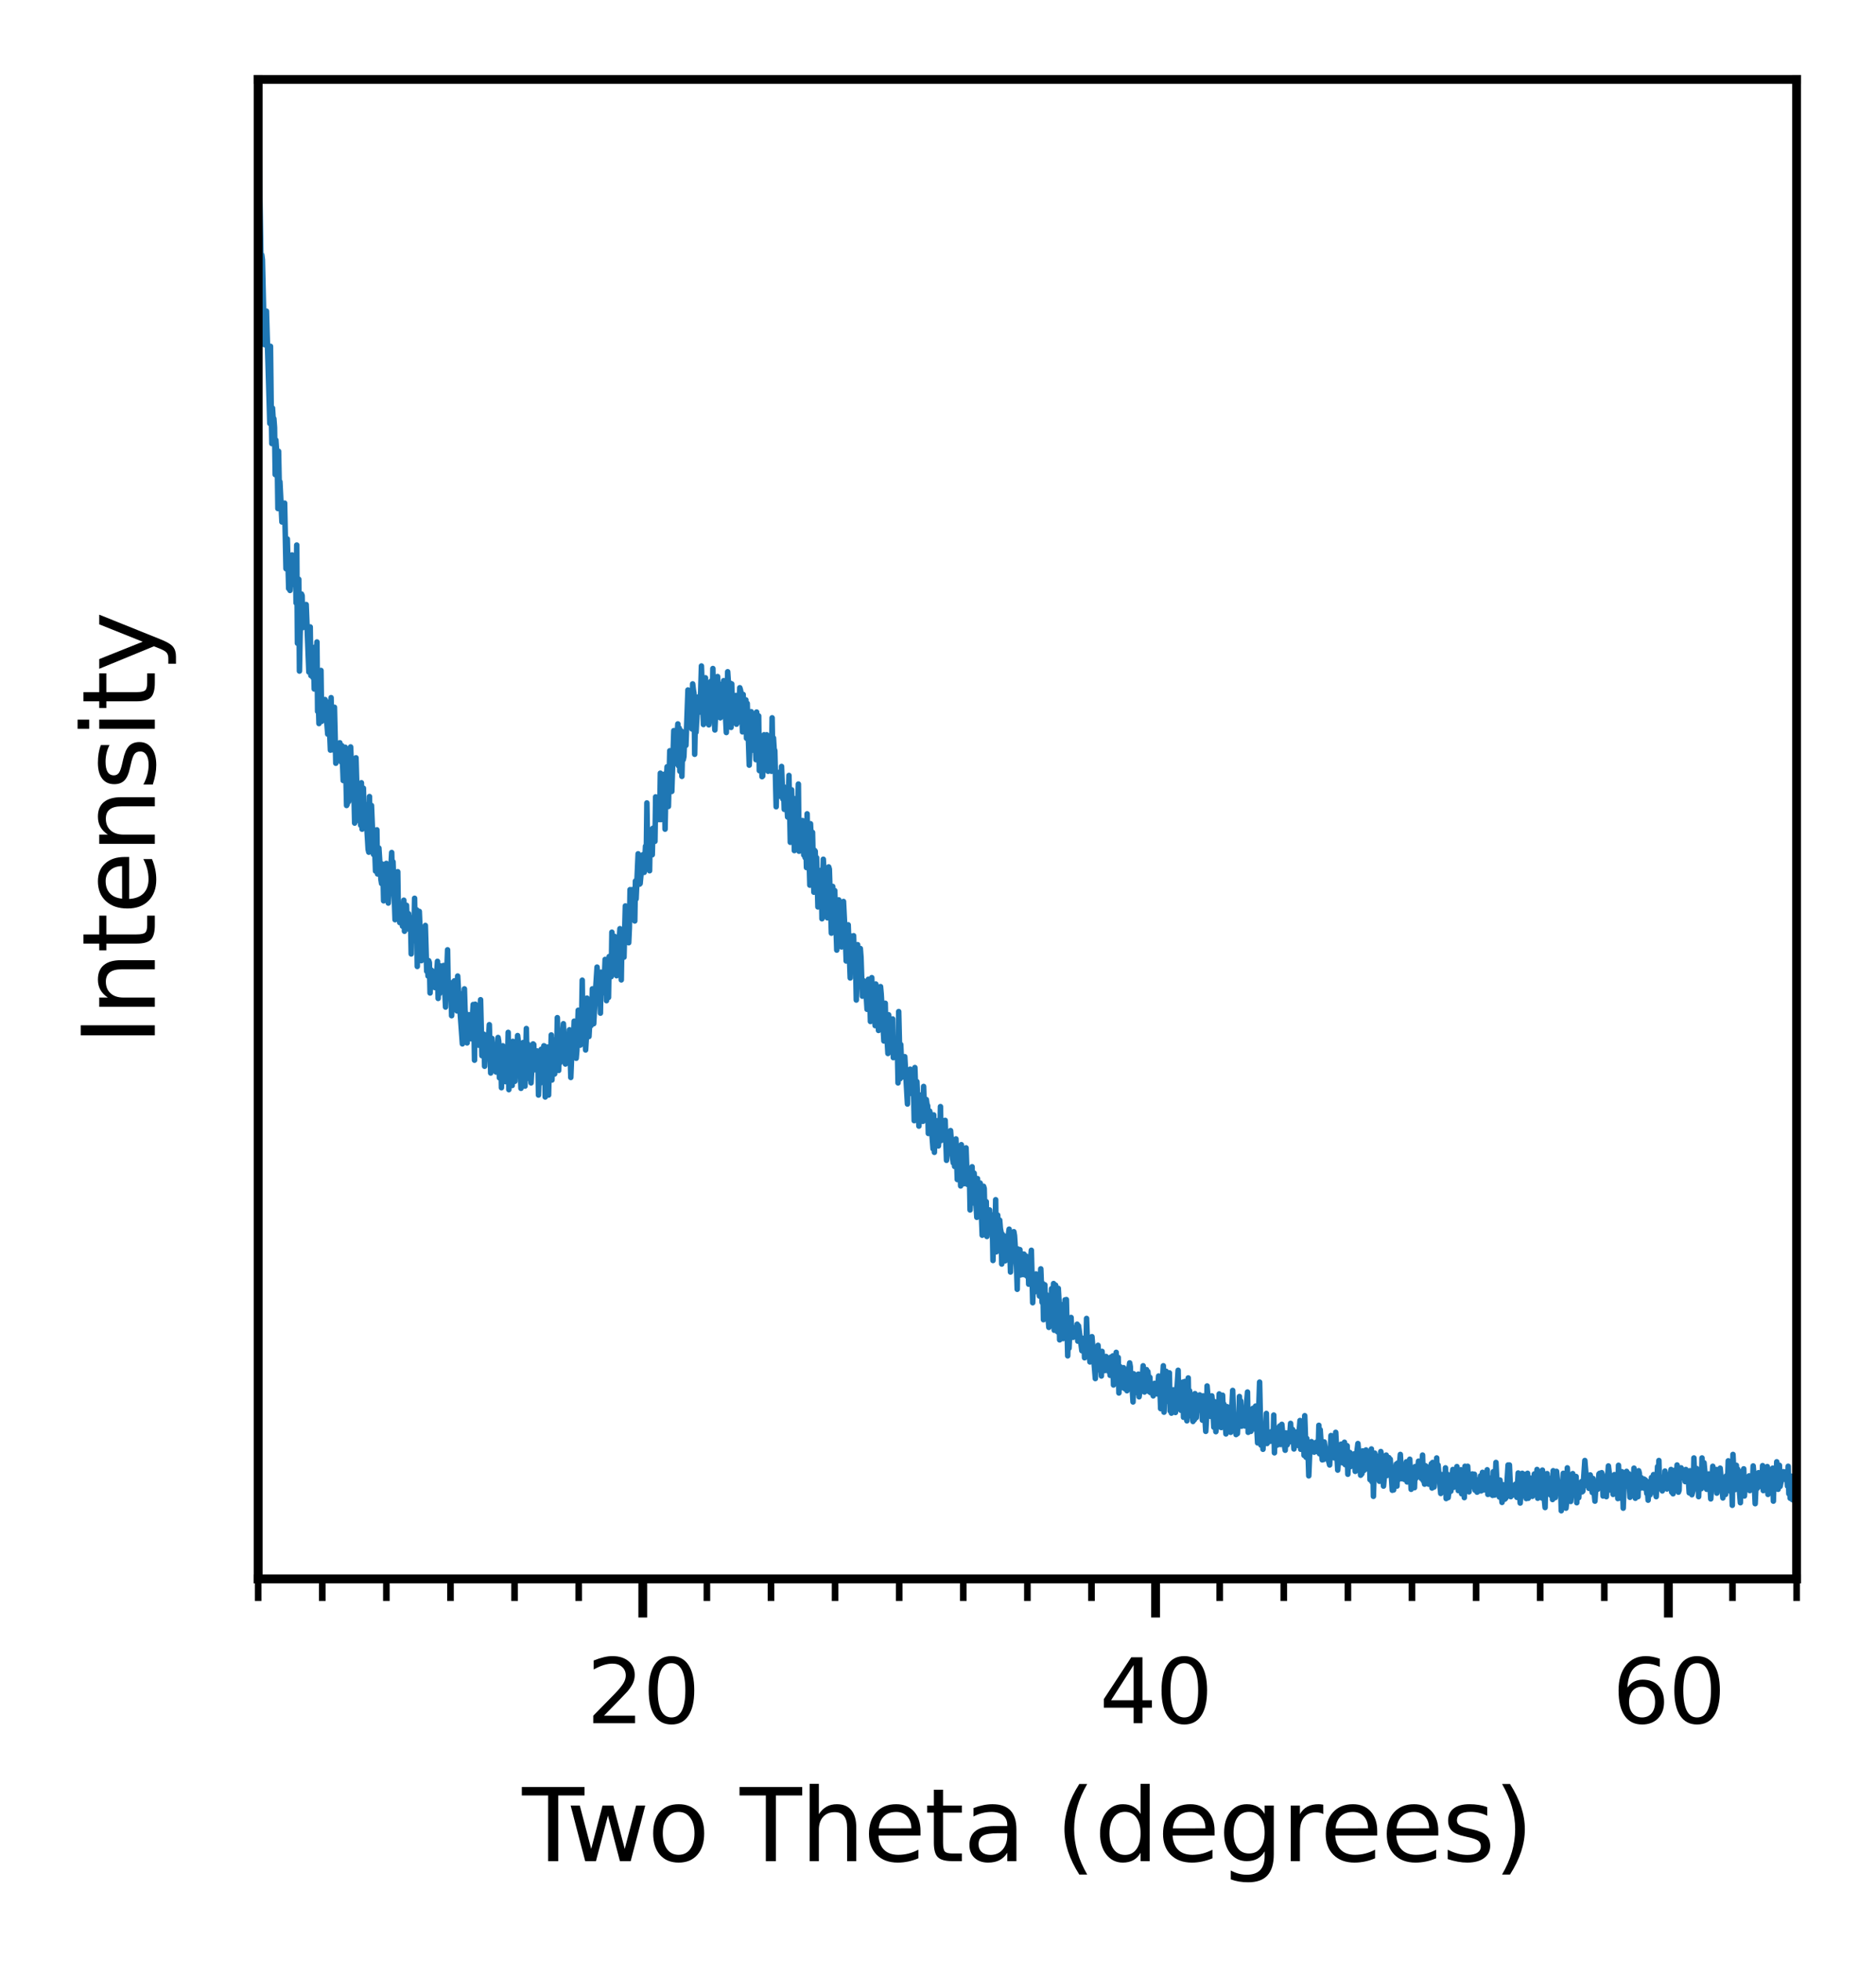 <?xml version="1.0" encoding="utf-8" standalone="no"?>
<!DOCTYPE svg PUBLIC "-//W3C//DTD SVG 1.1//EN"
  "http://www.w3.org/Graphics/SVG/1.1/DTD/svg11.dtd">
<svg xmlns:xlink="http://www.w3.org/1999/xlink" width="170.11pt" height="177.753pt" viewBox="0 0 170.11 177.753" xmlns="http://www.w3.org/2000/svg" version="1.1">
 <defs>
  <style type="text/css">*{stroke-linejoin: round; stroke-linecap: butt}</style>
 </defs>
 <g id="figure_1">
  <g id="patch_1">
   <path d="M 0 177.753 
L 170.11 177.753 
L 170.11 0 
L 0 0 
z
" style="fill: #ffffff"/>
  </g>
  <g id="axes_1">
   <g id="patch_2">
    <path d="M 23.41 143.1 
L 162.91 143.1 
L 162.91 7.2 
L 23.41 7.2 
z
" style="fill: #ffffff"/>
   </g>
   <g id="matplotlib.axis_1">
    <g id="xtick_1">
     <g id="line2d_1">
      <defs>
       <path id="mf37419279a" d="M 0 0 
L 0 3.5 
" style="stroke: #000000; stroke-width: 0.8"/>
      </defs>
      <g>
       <use xlink:href="#mf37419279a" x="58.285" y="143.1" style="stroke: #000000; stroke-width: 0.8"/>
      </g>
     </g>
     <g id="text_1">
      <!-- 20 -->
      <g transform="translate(53.195 156.179)scale(0.08 -0.08)">
       <defs>
        <path id="DejaVuSans-32" d="M 1228 531 
L 3431 531 
L 3431 0 
L 469 0 
L 469 531 
Q 828 903 1448 1529 
Q 2069 2156 2228 2338 
Q 2531 2678 2651 2914 
Q 2772 3150 2772 3378 
Q 2772 3750 2511 3984 
Q 2250 4219 1831 4219 
Q 1534 4219 1204 4116 
Q 875 4013 500 3803 
L 500 4441 
Q 881 4594 1212 4672 
Q 1544 4750 1819 4750 
Q 2544 4750 2975 4387 
Q 3406 4025 3406 3419 
Q 3406 3131 3298 2873 
Q 3191 2616 2906 2266 
Q 2828 2175 2409 1742 
Q 1991 1309 1228 531 
z
" transform="scale(0.016)"/>
        <path id="DejaVuSans-30" d="M 2034 4250 
Q 1547 4250 1301 3770 
Q 1056 3291 1056 2328 
Q 1056 1369 1301 889 
Q 1547 409 2034 409 
Q 2525 409 2770 889 
Q 3016 1369 3016 2328 
Q 3016 3291 2770 3770 
Q 2525 4250 2034 4250 
z
M 2034 4750 
Q 2819 4750 3233 4129 
Q 3647 3509 3647 2328 
Q 3647 1150 3233 529 
Q 2819 -91 2034 -91 
Q 1250 -91 836 529 
Q 422 1150 422 2328 
Q 422 3509 836 4129 
Q 1250 4750 2034 4750 
z
" transform="scale(0.016)"/>
       </defs>
       <use xlink:href="#DejaVuSans-32"/>
       <use xlink:href="#DejaVuSans-30" x="63.623"/>
      </g>
     </g>
    </g>
    <g id="xtick_2">
     <g id="line2d_2">
      <g>
       <use xlink:href="#mf37419279a" x="104.785" y="143.1" style="stroke: #000000; stroke-width: 0.8"/>
      </g>
     </g>
     <g id="text_2">
      <!-- 40 -->
      <g transform="translate(99.695 156.179)scale(0.08 -0.08)">
       <defs>
        <path id="DejaVuSans-34" d="M 2419 4116 
L 825 1625 
L 2419 1625 
L 2419 4116 
z
M 2253 4666 
L 3047 4666 
L 3047 1625 
L 3713 1625 
L 3713 1100 
L 3047 1100 
L 3047 0 
L 2419 0 
L 2419 1100 
L 313 1100 
L 313 1709 
L 2253 4666 
z
" transform="scale(0.016)"/>
       </defs>
       <use xlink:href="#DejaVuSans-34"/>
       <use xlink:href="#DejaVuSans-30" x="63.623"/>
      </g>
     </g>
    </g>
    <g id="xtick_3">
     <g id="line2d_3">
      <g>
       <use xlink:href="#mf37419279a" x="151.285" y="143.1" style="stroke: #000000; stroke-width: 0.8"/>
      </g>
     </g>
     <g id="text_3">
      <!-- 60 -->
      <g transform="translate(146.195 156.179)scale(0.08 -0.08)">
       <defs>
        <path id="DejaVuSans-36" d="M 2113 2584 
Q 1688 2584 1439 2293 
Q 1191 2003 1191 1497 
Q 1191 994 1439 701 
Q 1688 409 2113 409 
Q 2538 409 2786 701 
Q 3034 994 3034 1497 
Q 3034 2003 2786 2293 
Q 2538 2584 2113 2584 
z
M 3366 4563 
L 3366 3988 
Q 3128 4100 2886 4159 
Q 2644 4219 2406 4219 
Q 1781 4219 1451 3797 
Q 1122 3375 1075 2522 
Q 1259 2794 1537 2939 
Q 1816 3084 2150 3084 
Q 2853 3084 3261 2657 
Q 3669 2231 3669 1497 
Q 3669 778 3244 343 
Q 2819 -91 2113 -91 
Q 1303 -91 875 529 
Q 447 1150 447 2328 
Q 447 3434 972 4092 
Q 1497 4750 2381 4750 
Q 2619 4750 2861 4703 
Q 3103 4656 3366 4563 
z
" transform="scale(0.016)"/>
       </defs>
       <use xlink:href="#DejaVuSans-36"/>
       <use xlink:href="#DejaVuSans-30" x="63.623"/>
      </g>
     </g>
    </g>
    <g id="xtick_4">
     <g id="line2d_4">
      <defs>
       <path id="ma598aa52c1" d="M 0 0 
L 0 2 
" style="stroke: #000000; stroke-width: 0.6"/>
      </defs>
      <g>
       <use xlink:href="#ma598aa52c1" x="23.41" y="143.1" style="stroke: #000000; stroke-width: 0.6"/>
      </g>
     </g>
    </g>
    <g id="xtick_5">
     <g id="line2d_5">
      <g>
       <use xlink:href="#ma598aa52c1" x="29.223" y="143.1" style="stroke: #000000; stroke-width: 0.6"/>
      </g>
     </g>
    </g>
    <g id="xtick_6">
     <g id="line2d_6">
      <g>
       <use xlink:href="#ma598aa52c1" x="35.035" y="143.1" style="stroke: #000000; stroke-width: 0.6"/>
      </g>
     </g>
    </g>
    <g id="xtick_7">
     <g id="line2d_7">
      <g>
       <use xlink:href="#ma598aa52c1" x="40.848" y="143.1" style="stroke: #000000; stroke-width: 0.6"/>
      </g>
     </g>
    </g>
    <g id="xtick_8">
     <g id="line2d_8">
      <g>
       <use xlink:href="#ma598aa52c1" x="46.66" y="143.1" style="stroke: #000000; stroke-width: 0.6"/>
      </g>
     </g>
    </g>
    <g id="xtick_9">
     <g id="line2d_9">
      <g>
       <use xlink:href="#ma598aa52c1" x="52.473" y="143.1" style="stroke: #000000; stroke-width: 0.6"/>
      </g>
     </g>
    </g>
    <g id="xtick_10">
     <g id="line2d_10">
      <g>
       <use xlink:href="#ma598aa52c1" x="64.098" y="143.1" style="stroke: #000000; stroke-width: 0.6"/>
      </g>
     </g>
    </g>
    <g id="xtick_11">
     <g id="line2d_11">
      <g>
       <use xlink:href="#ma598aa52c1" x="69.91" y="143.1" style="stroke: #000000; stroke-width: 0.6"/>
      </g>
     </g>
    </g>
    <g id="xtick_12">
     <g id="line2d_12">
      <g>
       <use xlink:href="#ma598aa52c1" x="75.723" y="143.1" style="stroke: #000000; stroke-width: 0.6"/>
      </g>
     </g>
    </g>
    <g id="xtick_13">
     <g id="line2d_13">
      <g>
       <use xlink:href="#ma598aa52c1" x="81.535" y="143.1" style="stroke: #000000; stroke-width: 0.6"/>
      </g>
     </g>
    </g>
    <g id="xtick_14">
     <g id="line2d_14">
      <g>
       <use xlink:href="#ma598aa52c1" x="87.348" y="143.1" style="stroke: #000000; stroke-width: 0.6"/>
      </g>
     </g>
    </g>
    <g id="xtick_15">
     <g id="line2d_15">
      <g>
       <use xlink:href="#ma598aa52c1" x="93.16" y="143.1" style="stroke: #000000; stroke-width: 0.6"/>
      </g>
     </g>
    </g>
    <g id="xtick_16">
     <g id="line2d_16">
      <g>
       <use xlink:href="#ma598aa52c1" x="98.973" y="143.1" style="stroke: #000000; stroke-width: 0.6"/>
      </g>
     </g>
    </g>
    <g id="xtick_17">
     <g id="line2d_17">
      <g>
       <use xlink:href="#ma598aa52c1" x="110.598" y="143.1" style="stroke: #000000; stroke-width: 0.6"/>
      </g>
     </g>
    </g>
    <g id="xtick_18">
     <g id="line2d_18">
      <g>
       <use xlink:href="#ma598aa52c1" x="116.41" y="143.1" style="stroke: #000000; stroke-width: 0.6"/>
      </g>
     </g>
    </g>
    <g id="xtick_19">
     <g id="line2d_19">
      <g>
       <use xlink:href="#ma598aa52c1" x="122.223" y="143.1" style="stroke: #000000; stroke-width: 0.6"/>
      </g>
     </g>
    </g>
    <g id="xtick_20">
     <g id="line2d_20">
      <g>
       <use xlink:href="#ma598aa52c1" x="128.035" y="143.1" style="stroke: #000000; stroke-width: 0.6"/>
      </g>
     </g>
    </g>
    <g id="xtick_21">
     <g id="line2d_21">
      <g>
       <use xlink:href="#ma598aa52c1" x="133.848" y="143.1" style="stroke: #000000; stroke-width: 0.6"/>
      </g>
     </g>
    </g>
    <g id="xtick_22">
     <g id="line2d_22">
      <g>
       <use xlink:href="#ma598aa52c1" x="139.66" y="143.1" style="stroke: #000000; stroke-width: 0.6"/>
      </g>
     </g>
    </g>
    <g id="xtick_23">
     <g id="line2d_23">
      <g>
       <use xlink:href="#ma598aa52c1" x="145.473" y="143.1" style="stroke: #000000; stroke-width: 0.6"/>
      </g>
     </g>
    </g>
    <g id="xtick_24">
     <g id="line2d_24">
      <g>
       <use xlink:href="#ma598aa52c1" x="157.098" y="143.1" style="stroke: #000000; stroke-width: 0.6"/>
      </g>
     </g>
    </g>
    <g id="xtick_25">
     <g id="line2d_25">
      <g>
       <use xlink:href="#ma598aa52c1" x="162.91" y="143.1" style="stroke: #000000; stroke-width: 0.6"/>
      </g>
     </g>
    </g>
    <g id="text_4">
     <!-- Two Theta (degrees) -->
     <g transform="translate(47.345 168.681)scale(0.09 -0.09)">
      <defs>
       <path id="DejaVuSans-54" d="M -19 4666 
L 3928 4666 
L 3928 4134 
L 2272 4134 
L 2272 0 
L 1638 0 
L 1638 4134 
L -19 4134 
L -19 4666 
z
" transform="scale(0.016)"/>
       <path id="DejaVuSans-77" d="M 269 3500 
L 844 3500 
L 1563 769 
L 2278 3500 
L 2956 3500 
L 3675 769 
L 4391 3500 
L 4966 3500 
L 4050 0 
L 3372 0 
L 2619 2869 
L 1863 0 
L 1184 0 
L 269 3500 
z
" transform="scale(0.016)"/>
       <path id="DejaVuSans-6f" d="M 1959 3097 
Q 1497 3097 1228 2736 
Q 959 2375 959 1747 
Q 959 1119 1226 758 
Q 1494 397 1959 397 
Q 2419 397 2687 759 
Q 2956 1122 2956 1747 
Q 2956 2369 2687 2733 
Q 2419 3097 1959 3097 
z
M 1959 3584 
Q 2709 3584 3137 3096 
Q 3566 2609 3566 1747 
Q 3566 888 3137 398 
Q 2709 -91 1959 -91 
Q 1206 -91 779 398 
Q 353 888 353 1747 
Q 353 2609 779 3096 
Q 1206 3584 1959 3584 
z
" transform="scale(0.016)"/>
       <path id="DejaVuSans-20" transform="scale(0.016)"/>
       <path id="DejaVuSans-68" d="M 3513 2113 
L 3513 0 
L 2938 0 
L 2938 2094 
Q 2938 2591 2744 2837 
Q 2550 3084 2163 3084 
Q 1697 3084 1428 2787 
Q 1159 2491 1159 1978 
L 1159 0 
L 581 0 
L 581 4863 
L 1159 4863 
L 1159 2956 
Q 1366 3272 1645 3428 
Q 1925 3584 2291 3584 
Q 2894 3584 3203 3211 
Q 3513 2838 3513 2113 
z
" transform="scale(0.016)"/>
       <path id="DejaVuSans-65" d="M 3597 1894 
L 3597 1613 
L 953 1613 
Q 991 1019 1311 708 
Q 1631 397 2203 397 
Q 2534 397 2845 478 
Q 3156 559 3463 722 
L 3463 178 
Q 3153 47 2828 -22 
Q 2503 -91 2169 -91 
Q 1331 -91 842 396 
Q 353 884 353 1716 
Q 353 2575 817 3079 
Q 1281 3584 2069 3584 
Q 2775 3584 3186 3129 
Q 3597 2675 3597 1894 
z
M 3022 2063 
Q 3016 2534 2758 2815 
Q 2500 3097 2075 3097 
Q 1594 3097 1305 2825 
Q 1016 2553 972 2059 
L 3022 2063 
z
" transform="scale(0.016)"/>
       <path id="DejaVuSans-74" d="M 1172 4494 
L 1172 3500 
L 2356 3500 
L 2356 3053 
L 1172 3053 
L 1172 1153 
Q 1172 725 1289 603 
Q 1406 481 1766 481 
L 2356 481 
L 2356 0 
L 1766 0 
Q 1100 0 847 248 
Q 594 497 594 1153 
L 594 3053 
L 172 3053 
L 172 3500 
L 594 3500 
L 594 4494 
L 1172 4494 
z
" transform="scale(0.016)"/>
       <path id="DejaVuSans-61" d="M 2194 1759 
Q 1497 1759 1228 1600 
Q 959 1441 959 1056 
Q 959 750 1161 570 
Q 1363 391 1709 391 
Q 2188 391 2477 730 
Q 2766 1069 2766 1631 
L 2766 1759 
L 2194 1759 
z
M 3341 1997 
L 3341 0 
L 2766 0 
L 2766 531 
Q 2569 213 2275 61 
Q 1981 -91 1556 -91 
Q 1019 -91 701 211 
Q 384 513 384 1019 
Q 384 1609 779 1909 
Q 1175 2209 1959 2209 
L 2766 2209 
L 2766 2266 
Q 2766 2663 2505 2880 
Q 2244 3097 1772 3097 
Q 1472 3097 1187 3025 
Q 903 2953 641 2809 
L 641 3341 
Q 956 3463 1253 3523 
Q 1550 3584 1831 3584 
Q 2591 3584 2966 3190 
Q 3341 2797 3341 1997 
z
" transform="scale(0.016)"/>
       <path id="DejaVuSans-28" d="M 1984 4856 
Q 1566 4138 1362 3434 
Q 1159 2731 1159 2009 
Q 1159 1288 1364 580 
Q 1569 -128 1984 -844 
L 1484 -844 
Q 1016 -109 783 600 
Q 550 1309 550 2009 
Q 550 2706 781 3412 
Q 1013 4119 1484 4856 
L 1984 4856 
z
" transform="scale(0.016)"/>
       <path id="DejaVuSans-64" d="M 2906 2969 
L 2906 4863 
L 3481 4863 
L 3481 0 
L 2906 0 
L 2906 525 
Q 2725 213 2448 61 
Q 2172 -91 1784 -91 
Q 1150 -91 751 415 
Q 353 922 353 1747 
Q 353 2572 751 3078 
Q 1150 3584 1784 3584 
Q 2172 3584 2448 3432 
Q 2725 3281 2906 2969 
z
M 947 1747 
Q 947 1113 1208 752 
Q 1469 391 1925 391 
Q 2381 391 2643 752 
Q 2906 1113 2906 1747 
Q 2906 2381 2643 2742 
Q 2381 3103 1925 3103 
Q 1469 3103 1208 2742 
Q 947 2381 947 1747 
z
" transform="scale(0.016)"/>
       <path id="DejaVuSans-67" d="M 2906 1791 
Q 2906 2416 2648 2759 
Q 2391 3103 1925 3103 
Q 1463 3103 1205 2759 
Q 947 2416 947 1791 
Q 947 1169 1205 825 
Q 1463 481 1925 481 
Q 2391 481 2648 825 
Q 2906 1169 2906 1791 
z
M 3481 434 
Q 3481 -459 3084 -895 
Q 2688 -1331 1869 -1331 
Q 1566 -1331 1297 -1286 
Q 1028 -1241 775 -1147 
L 775 -588 
Q 1028 -725 1275 -790 
Q 1522 -856 1778 -856 
Q 2344 -856 2625 -561 
Q 2906 -266 2906 331 
L 2906 616 
Q 2728 306 2450 153 
Q 2172 0 1784 0 
Q 1141 0 747 490 
Q 353 981 353 1791 
Q 353 2603 747 3093 
Q 1141 3584 1784 3584 
Q 2172 3584 2450 3431 
Q 2728 3278 2906 2969 
L 2906 3500 
L 3481 3500 
L 3481 434 
z
" transform="scale(0.016)"/>
       <path id="DejaVuSans-72" d="M 2631 2963 
Q 2534 3019 2420 3045 
Q 2306 3072 2169 3072 
Q 1681 3072 1420 2755 
Q 1159 2438 1159 1844 
L 1159 0 
L 581 0 
L 581 3500 
L 1159 3500 
L 1159 2956 
Q 1341 3275 1631 3429 
Q 1922 3584 2338 3584 
Q 2397 3584 2469 3576 
Q 2541 3569 2628 3553 
L 2631 2963 
z
" transform="scale(0.016)"/>
       <path id="DejaVuSans-73" d="M 2834 3397 
L 2834 2853 
Q 2591 2978 2328 3040 
Q 2066 3103 1784 3103 
Q 1356 3103 1142 2972 
Q 928 2841 928 2578 
Q 928 2378 1081 2264 
Q 1234 2150 1697 2047 
L 1894 2003 
Q 2506 1872 2764 1633 
Q 3022 1394 3022 966 
Q 3022 478 2636 193 
Q 2250 -91 1575 -91 
Q 1294 -91 989 -36 
Q 684 19 347 128 
L 347 722 
Q 666 556 975 473 
Q 1284 391 1588 391 
Q 1994 391 2212 530 
Q 2431 669 2431 922 
Q 2431 1156 2273 1281 
Q 2116 1406 1581 1522 
L 1381 1569 
Q 847 1681 609 1914 
Q 372 2147 372 2553 
Q 372 3047 722 3315 
Q 1072 3584 1716 3584 
Q 2034 3584 2315 3537 
Q 2597 3491 2834 3397 
z
" transform="scale(0.016)"/>
       <path id="DejaVuSans-29" d="M 513 4856 
L 1013 4856 
Q 1481 4119 1714 3412 
Q 1947 2706 1947 2009 
Q 1947 1309 1714 600 
Q 1481 -109 1013 -844 
L 513 -844 
Q 928 -128 1133 580 
Q 1338 1288 1338 2009 
Q 1338 2731 1133 3434 
Q 928 4138 513 4856 
z
" transform="scale(0.016)"/>
      </defs>
      <use xlink:href="#DejaVuSans-54"/>
      <use xlink:href="#DejaVuSans-77" x="44.584"/>
      <use xlink:href="#DejaVuSans-6f" x="126.371"/>
      <use xlink:href="#DejaVuSans-20" x="187.553"/>
      <use xlink:href="#DejaVuSans-54" x="219.34"/>
      <use xlink:href="#DejaVuSans-68" x="280.424"/>
      <use xlink:href="#DejaVuSans-65" x="343.803"/>
      <use xlink:href="#DejaVuSans-74" x="405.326"/>
      <use xlink:href="#DejaVuSans-61" x="444.535"/>
      <use xlink:href="#DejaVuSans-20" x="505.814"/>
      <use xlink:href="#DejaVuSans-28" x="537.602"/>
      <use xlink:href="#DejaVuSans-64" x="576.615"/>
      <use xlink:href="#DejaVuSans-65" x="640.092"/>
      <use xlink:href="#DejaVuSans-67" x="701.615"/>
      <use xlink:href="#DejaVuSans-72" x="765.092"/>
      <use xlink:href="#DejaVuSans-65" x="803.955"/>
      <use xlink:href="#DejaVuSans-65" x="865.479"/>
      <use xlink:href="#DejaVuSans-73" x="927.002"/>
      <use xlink:href="#DejaVuSans-29" x="979.102"/>
     </g>
    </g>
   </g>
   <g id="matplotlib.axis_2">
    <g id="ytick_1">
     <g id="line2d_26"/>
    </g>
    <g id="ytick_2">
     <g id="line2d_27"/>
    </g>
    <g id="ytick_3">
     <g id="line2d_28"/>
    </g>
    <g id="ytick_4">
     <g id="line2d_29"/>
    </g>
    <g id="ytick_5">
     <g id="line2d_30"/>
    </g>
    <g id="text_5">
     <!-- Intensity -->
     <g transform="translate(14.039 94.736)rotate(-90)scale(0.09 -0.09)">
      <defs>
       <path id="DejaVuSans-49" d="M 628 4666 
L 1259 4666 
L 1259 0 
L 628 0 
L 628 4666 
z
" transform="scale(0.016)"/>
       <path id="DejaVuSans-6e" d="M 3513 2113 
L 3513 0 
L 2938 0 
L 2938 2094 
Q 2938 2591 2744 2837 
Q 2550 3084 2163 3084 
Q 1697 3084 1428 2787 
Q 1159 2491 1159 1978 
L 1159 0 
L 581 0 
L 581 3500 
L 1159 3500 
L 1159 2956 
Q 1366 3272 1645 3428 
Q 1925 3584 2291 3584 
Q 2894 3584 3203 3211 
Q 3513 2838 3513 2113 
z
" transform="scale(0.016)"/>
       <path id="DejaVuSans-69" d="M 603 3500 
L 1178 3500 
L 1178 0 
L 603 0 
L 603 3500 
z
M 603 4863 
L 1178 4863 
L 1178 4134 
L 603 4134 
L 603 4863 
z
" transform="scale(0.016)"/>
       <path id="DejaVuSans-79" d="M 2059 -325 
Q 1816 -950 1584 -1140 
Q 1353 -1331 966 -1331 
L 506 -1331 
L 506 -850 
L 844 -850 
Q 1081 -850 1212 -737 
Q 1344 -625 1503 -206 
L 1606 56 
L 191 3500 
L 800 3500 
L 1894 763 
L 2988 3500 
L 3597 3500 
L 2059 -325 
z
" transform="scale(0.016)"/>
      </defs>
      <use xlink:href="#DejaVuSans-49"/>
      <use xlink:href="#DejaVuSans-6e" x="29.492"/>
      <use xlink:href="#DejaVuSans-74" x="92.871"/>
      <use xlink:href="#DejaVuSans-65" x="132.08"/>
      <use xlink:href="#DejaVuSans-6e" x="193.604"/>
      <use xlink:href="#DejaVuSans-73" x="256.982"/>
      <use xlink:href="#DejaVuSans-69" x="309.082"/>
      <use xlink:href="#DejaVuSans-74" x="336.865"/>
      <use xlink:href="#DejaVuSans-79" x="376.074"/>
     </g>
    </g>
   </g>
   <g id="line2d_31">
    <path d="M 23.428 18.278 
L 23.489 13.377 
L 23.673 23.934 
L 23.734 23.093 
L 23.795 23.528 
L 23.978 31.242 
L 24.039 28.516 
L 24.1 30.778 
L 24.161 28.197 
L 24.466 38.376 
L 24.527 31.387 
L 24.588 36.723 
L 24.649 40.203 
L 24.71 36.984 
L 24.772 37.97 
L 24.833 37.941 
L 24.894 38.753 
L 24.955 43.017 
L 25.016 39.884 
L 25.138 41.596 
L 25.199 46.091 
L 25.26 40.899 
L 25.321 43.858 
L 25.382 43.655 
L 25.565 47.309 
L 25.748 45.714 
L 25.809 45.598 
L 25.932 51.543 
L 26.054 48.846 
L 26.176 53.341 
L 26.237 52.355 
L 26.298 53.515 
L 26.481 50.296 
L 26.542 52.964 
L 26.603 51.659 
L 26.664 52.5 
L 26.786 50.615 
L 26.847 54.646 
L 26.908 49.397 
L 26.97 58.3 
L 27.031 54.965 
L 27.092 52.5 
L 27.153 60.823 
L 27.214 57.604 
L 27.336 53.834 
L 27.397 53.979 
L 27.458 56.879 
L 27.519 55.4 
L 27.58 55.371 
L 27.641 56.792 
L 27.702 56.125 
L 27.763 54.791 
L 28.007 60.91 
L 28.13 56.821 
L 28.191 61.229 
L 28.252 61.084 
L 28.313 61.113 
L 28.374 61.403 
L 28.435 60.098 
L 28.496 62.447 
L 28.557 58.648 
L 28.618 60.62 
L 28.74 58.184 
L 28.801 64.478 
L 28.862 63.491 
L 28.923 65.58 
L 28.984 60.997 
L 29.045 61.867 
L 29.106 60.765 
L 29.168 65.377 
L 29.229 63.491 
L 29.351 64.159 
L 29.412 63.985 
L 29.473 63.404 
L 29.717 66.537 
L 29.778 63.636 
L 29.961 67.987 
L 30.022 63.23 
L 30.083 66.102 
L 30.144 67.958 
L 30.328 64.101 
L 30.45 69.176 
L 30.572 67.9 
L 30.633 67.958 
L 30.694 68.741 
L 30.755 68.335 
L 30.816 67.32 
L 30.938 69.06 
L 30.999 67.581 
L 31.121 70.742 
L 31.304 67.726 
L 31.427 73.004 
L 31.488 72.888 
L 31.549 70.104 
L 31.61 72.656 
L 31.793 67.697 
L 31.976 71.757 
L 32.037 71.351 
L 32.098 72.018 
L 32.159 74.599 
L 32.22 73.584 
L 32.281 68.683 
L 32.342 70.742 
L 32.526 74.367 
L 32.587 71.786 
L 32.709 74.802 
L 32.77 70.945 
L 32.831 75.15 
L 32.892 74.918 
L 32.953 71.438 
L 33.014 73.758 
L 33.075 73.845 
L 33.136 72.917 
L 33.38 76.977 
L 33.441 77.238 
L 33.502 72.192 
L 33.564 75.759 
L 33.625 75.643 
L 33.686 73.004 
L 33.869 77.441 
L 33.93 75.643 
L 34.052 78.949 
L 34.174 75.208 
L 34.235 79.21 
L 34.296 77.441 
L 34.357 76.861 
L 34.54 79.703 
L 34.601 80.08 
L 34.663 78.311 
L 34.724 79.007 
L 34.785 81.646 
L 34.846 78.688 
L 34.907 78.746 
L 34.968 80.66 
L 35.029 78.253 
L 35.09 79.964 
L 35.151 79.326 
L 35.212 81.849 
L 35.273 80.689 
L 35.334 80.66 
L 35.517 77.267 
L 35.578 79.558 
L 35.639 78.108 
L 35.823 83.357 
L 35.884 81.211 
L 36.067 79.007 
L 36.128 83.241 
L 36.189 81.994 
L 36.25 83.618 
L 36.311 82.371 
L 36.372 83.096 
L 36.433 81.936 
L 36.494 83.937 
L 36.616 81.588 
L 36.677 84.401 
L 36.738 84.14 
L 36.861 82.052 
L 36.922 83.734 
L 36.983 83.241 
L 37.044 82.806 
L 37.105 84.227 
L 37.166 83.125 
L 37.227 83.531 
L 37.288 86.46 
L 37.349 83.444 
L 37.41 84.024 
L 37.471 85.271 
L 37.532 84.633 
L 37.593 81.414 
L 37.654 84.749 
L 37.715 84.198 
L 37.776 82.458 
L 37.837 87.592 
L 37.899 82.603 
L 37.96 83.241 
L 38.021 82.603 
L 38.204 87.07 
L 38.265 86.606 
L 38.326 84.314 
L 38.387 84.575 
L 38.509 85.851 
L 38.57 83.879 
L 38.692 88.027 
L 38.753 87.244 
L 38.814 88.462 
L 38.875 87.07 
L 38.936 87.244 
L 38.998 89.999 
L 39.059 87.882 
L 39.12 87.94 
L 39.181 89.274 
L 39.242 88.056 
L 39.303 88.259 
L 39.364 88.056 
L 39.425 89.506 
L 39.486 88.491 
L 39.547 88.955 
L 39.669 87.128 
L 39.73 90.492 
L 39.791 87.882 
L 39.852 90.057 
L 39.913 87.534 
L 39.974 87.766 
L 40.097 88.752 
L 40.158 88.52 
L 40.219 87.505 
L 40.402 91.275 
L 40.585 86.083 
L 40.646 89.709 
L 40.707 89.1 
L 40.768 89.738 
L 40.829 89.448 
L 40.89 89.071 
L 40.951 92.058 
L 41.012 90.086 
L 41.134 91.217 
L 41.196 88.897 
L 41.257 89.506 
L 41.318 89.535 
L 41.44 91.623 
L 41.501 88.462 
L 41.562 89.535 
L 41.928 94.61 
L 41.989 90.028 
L 42.05 92.551 
L 42.111 89.622 
L 42.172 91.594 
L 42.233 91.971 
L 42.356 94.523 
L 42.539 91.971 
L 42.722 94.146 
L 42.905 91.043 
L 42.966 92.174 
L 43.027 96.089 
L 43.088 91.014 
L 43.149 92.493 
L 43.394 94.726 
L 43.577 90.608 
L 43.699 95.683 
L 43.76 94.61 
L 43.882 93.74 
L 43.943 96.64 
L 44.004 95.045 
L 44.065 95.016 
L 44.248 93.972 
L 44.309 94.001 
L 44.37 92.87 
L 44.493 97.249 
L 44.554 94.697 
L 44.615 94.117 
L 44.737 95.857 
L 44.92 94.987 
L 44.981 97.162 
L 45.042 96.466 
L 45.164 94.03 
L 45.225 94.378 
L 45.286 97.684 
L 45.347 94.842 
L 45.408 95.219 
L 45.469 98.583 
L 45.53 95.828 
L 45.592 94.784 
L 45.653 97.394 
L 45.714 95.393 
L 45.775 95.567 
L 45.836 98.032 
L 45.897 96.495 
L 45.958 96.234 
L 46.019 96.785 
L 46.08 93.566 
L 46.141 98.757 
L 46.202 96.031 
L 46.324 96.959 
L 46.385 95.712 
L 46.446 98.38 
L 46.507 94.378 
L 46.568 94.552 
L 46.629 94.436 
L 46.691 98.003 
L 46.752 95.596 
L 46.813 95.799 
L 46.874 97.046 
L 46.935 93.856 
L 46.996 94.378 
L 47.057 94.494 
L 47.24 98.641 
L 47.423 94.494 
L 47.606 98.438 
L 47.728 93.218 
L 47.79 96.35 
L 47.851 94.61 
L 47.912 95.393 
L 47.973 97.742 
L 48.034 96.524 
L 48.156 98.148 
L 48.339 94.61 
L 48.4 94.668 
L 48.461 96.959 
L 48.522 95.625 
L 48.583 95.828 
L 48.644 96.698 
L 48.705 95.248 
L 48.766 95.596 
L 48.828 99.25 
L 48.889 97.423 
L 48.95 95.915 
L 49.011 98.148 
L 49.072 95.103 
L 49.133 95.857 
L 49.194 96.118 
L 49.255 97.162 
L 49.316 94.784 
L 49.377 94.813 
L 49.438 99.424 
L 49.499 96.321 
L 49.682 94.9 
L 49.743 99.25 
L 49.804 96.64 
L 49.865 97.858 
L 49.988 93.798 
L 50.049 97.887 
L 50.11 96.379 
L 50.293 97.336 
L 50.415 94.175 
L 50.476 95.596 
L 50.537 92.232 
L 50.659 97.017 
L 50.72 94.987 
L 50.781 96.321 
L 50.842 95.828 
L 50.903 96.089 
L 51.087 92.783 
L 51.27 96.437 
L 51.331 95.944 
L 51.514 94.436 
L 51.575 94.697 
L 51.636 93.334 
L 51.758 97.655 
L 51.819 96.147 
L 51.88 93.856 
L 51.941 95.886 
L 52.063 92.551 
L 52.247 95.915 
L 52.308 95.219 
L 52.43 91.565 
L 52.491 92.667 
L 52.552 92.551 
L 52.613 94.726 
L 52.674 93.131 
L 52.735 92.464 
L 52.796 88.839 
L 52.857 93.885 
L 52.918 93.131 
L 52.979 91.362 
L 53.101 95.161 
L 53.162 94.175 
L 53.224 90.463 
L 53.285 91.246 
L 53.346 90.985 
L 53.407 93.943 
L 53.468 92.87 
L 53.529 91.391 
L 53.59 92.957 
L 53.651 92.725 
L 53.712 89.622 
L 53.773 92.145 
L 53.834 92.783 
L 54.017 89.535 
L 54.139 87.65 
L 54.323 90.231 
L 54.384 89.535 
L 54.445 91.826 
L 54.506 88.114 
L 54.567 90.028 
L 54.689 89.68 
L 54.75 89.883 
L 54.872 86.954 
L 54.933 88.23 
L 54.994 90.695 
L 55.055 88.288 
L 55.116 89.1 
L 55.177 90.405 
L 55.238 86.693 
L 55.299 86.722 
L 55.422 88.52 
L 55.483 84.488 
L 55.544 86.083 
L 55.605 85.242 
L 55.666 86.925 
L 55.727 84.865 
L 55.788 86.083 
L 55.849 86.693 
L 55.91 88.433 
L 55.971 85.851 
L 56.032 87.244 
L 56.215 84.169 
L 56.276 84.256 
L 56.337 88.81 
L 56.398 84.981 
L 56.459 86.025 
L 56.582 86.751 
L 56.704 82.11 
L 56.765 83.299 
L 56.826 82.4 
L 56.887 82.139 
L 56.948 82.603 
L 57.009 85.445 
L 57.07 84.111 
L 57.131 80.631 
L 57.192 80.921 
L 57.253 82.342 
L 57.314 80.631 
L 57.375 81.501 
L 57.436 81.936 
L 57.558 83.473 
L 57.62 79.848 
L 57.681 81.472 
L 57.864 77.383 
L 57.925 79.239 
L 57.986 80.138 
L 58.047 80.08 
L 58.291 77.47 
L 58.413 79.065 
L 58.535 76.687 
L 58.596 77.905 
L 58.657 72.772 
L 58.719 76.6 
L 58.78 75.121 
L 58.902 78.92 
L 58.963 75.324 
L 59.024 75.991 
L 59.085 76.252 
L 59.146 77.47 
L 59.207 75.063 
L 59.268 75.846 
L 59.329 75.933 
L 59.39 76.252 
L 59.451 72.221 
L 59.512 74.367 
L 59.573 72.888 
L 59.634 73.294 
L 59.695 72.888 
L 59.756 73.091 
L 59.818 74.28 
L 59.879 70.075 
L 59.94 74.28 
L 60.001 70.539 
L 60.062 72.076 
L 60.184 72.105 
L 60.245 70.162 
L 60.306 75.15 
L 60.367 72.221 
L 60.489 69.495 
L 60.611 73.091 
L 60.733 68.045 
L 60.855 69.205 
L 60.917 71.728 
L 61.1 66.218 
L 61.222 69.205 
L 61.466 65.609 
L 61.527 69.408 
L 61.588 65.986 
L 61.649 69.901 
L 61.71 69.437 
L 61.771 66.247 
L 61.832 70.365 
L 61.893 67.813 
L 61.955 68.857 
L 62.016 68.567 
L 62.077 67.001 
L 62.138 67.436 
L 62.199 67.552 
L 62.382 62.534 
L 62.443 65.725 
L 62.504 65.232 
L 62.565 65.725 
L 62.626 64.942 
L 62.748 66.073 
L 62.809 61.983 
L 62.87 62.505 
L 62.931 62.853 
L 62.992 68.364 
L 63.054 65.145 
L 63.115 66.363 
L 63.298 63.172 
L 63.42 63.898 
L 63.481 64.536 
L 63.603 60.359 
L 63.786 65.667 
L 63.969 61.432 
L 64.03 65.203 
L 64.091 63.723 
L 64.153 64.884 
L 64.214 63.056 
L 64.275 65.696 
L 64.458 61.751 
L 64.519 61.751 
L 64.58 65.029 
L 64.641 60.591 
L 64.702 64.217 
L 64.824 66.16 
L 65.007 61.867 
L 65.068 61.316 
L 65.129 63.549 
L 65.19 62.795 
L 65.252 62.012 
L 65.313 65.058 
L 65.374 62.824 
L 65.435 64.536 
L 65.618 61.693 
L 65.862 66.392 
L 65.984 60.881 
L 66.106 62.708 
L 66.167 62.476 
L 66.228 61.925 
L 66.289 65.928 
L 66.351 61.983 
L 66.412 65 
L 66.534 63.491 
L 66.595 64.043 
L 66.656 63.898 
L 66.717 63.027 
L 66.778 65.638 
L 66.839 63.985 
L 66.961 65.435 
L 67.022 64.71 
L 67.083 62.331 
L 67.144 62.534 
L 67.205 62.853 
L 67.327 66.334 
L 67.388 62.94 
L 67.45 65.899 
L 67.511 65.754 
L 67.633 63.433 
L 67.694 66.914 
L 67.755 63.752 
L 67.938 69.35 
L 68.121 64.507 
L 68.243 67.987 
L 68.304 65.609 
L 68.365 67.61 
L 68.426 67.581 
L 68.487 67.146 
L 68.549 68.857 
L 68.61 64.536 
L 68.671 65.551 
L 68.732 68.741 
L 68.793 64.884 
L 68.854 69.843 
L 68.915 68.567 
L 68.976 68.567 
L 69.037 68.306 
L 69.098 70.394 
L 69.159 70.336 
L 69.281 66.595 
L 69.342 67.407 
L 69.464 68.712 
L 69.525 66.595 
L 69.586 68.103 
L 69.648 69.901 
L 69.709 69.553 
L 69.77 69.002 
L 69.831 66.74 
L 69.953 69.901 
L 70.014 65.058 
L 70.075 68.944 
L 70.136 66.885 
L 70.197 67.9 
L 70.258 68.016 
L 70.38 73.12 
L 70.441 70.771 
L 70.502 71.728 
L 70.685 69.988 
L 70.808 72.192 
L 70.869 69.466 
L 70.93 71.09 
L 70.991 72.424 
L 71.052 71.293 
L 71.113 73.352 
L 71.174 72.192 
L 71.235 72.279 
L 71.296 71.931 
L 71.418 74.048 
L 71.54 70.278 
L 71.662 76.339 
L 71.784 71.583 
L 71.846 74.57 
L 71.907 73.961 
L 71.968 72.366 
L 72.029 77.093 
L 72.09 76.6 
L 72.212 72.366 
L 72.273 75.382 
L 72.395 71.061 
L 72.456 77.151 
L 72.517 75.034 
L 72.578 75.179 
L 72.639 76.281 
L 72.761 74.367 
L 72.883 77.499 
L 72.945 76.571 
L 73.006 77.731 
L 73.067 76.252 
L 73.128 78.63 
L 73.189 73.758 
L 73.25 77.209 
L 73.311 75.643 
L 73.433 80.225 
L 73.494 74.657 
L 73.555 76.078 
L 73.616 76.339 
L 73.677 75.44 
L 73.799 80.863 
L 73.86 77.064 
L 73.921 77.151 
L 73.983 79.268 
L 74.044 77.731 
L 74.166 82.197 
L 74.227 79.181 
L 74.288 80.66 
L 74.41 80.254 
L 74.471 78.862 
L 74.532 83.27 
L 74.654 77.876 
L 74.837 81.356 
L 75.02 83.183 
L 75.143 78.572 
L 75.204 78.775 
L 75.387 84.575 
L 75.448 83.647 
L 75.509 80.341 
L 75.631 83.125 
L 75.692 80.718 
L 75.875 86.112 
L 75.936 81.878 
L 75.997 82.603 
L 76.058 81.559 
L 76.119 81.936 
L 76.303 85.822 
L 76.486 81.704 
L 76.669 85.358 
L 76.73 87.099 
L 76.791 87.012 
L 76.913 83.821 
L 77.096 88.636 
L 77.157 84.836 
L 77.218 86.373 
L 77.28 87.505 
L 77.341 87.273 
L 77.402 84.807 
L 77.463 86.635 
L 77.524 86.693 
L 77.585 87.389 
L 77.646 90.637 
L 77.768 85.619 
L 77.829 88.665 
L 77.89 86.257 
L 77.951 87.853 
L 78.012 85.967 
L 78.073 86.751 
L 78.195 90.289 
L 78.317 88.897 
L 78.379 89.97 
L 78.44 89.448 
L 78.501 89.477 
L 78.623 91.478 
L 78.684 90.811 
L 78.745 88.752 
L 78.806 90.202 
L 78.867 90.318 
L 78.928 92.58 
L 78.989 91.478 
L 79.05 88.607 
L 79.111 90.753 
L 79.172 92.203 
L 79.233 90.985 
L 79.355 92.957 
L 79.416 89.187 
L 79.478 89.825 
L 79.539 89.651 
L 79.661 93.392 
L 79.783 92.841 
L 79.844 89.419 
L 79.905 90.086 
L 80.149 94.349 
L 80.271 90.927 
L 80.332 93.711 
L 80.393 93.421 
L 80.515 95.48 
L 80.577 91.971 
L 80.638 93.218 
L 80.821 95.335 
L 80.882 94.784 
L 80.943 92.348 
L 81.004 95.857 
L 81.065 95.422 
L 81.126 95.799 
L 81.187 95.625 
L 81.248 95.538 
L 81.309 95.886 
L 81.37 95.045 
L 81.431 98.148 
L 81.492 91.681 
L 81.553 94.233 
L 81.614 97.771 
L 81.676 94.668 
L 81.737 96.002 
L 81.859 97.597 
L 82.042 95.77 
L 82.286 100.062 
L 82.347 97.742 
L 82.408 99.163 
L 82.469 99.018 
L 82.53 96.901 
L 82.591 98.148 
L 82.713 99.018 
L 82.775 98.235 
L 82.836 98.554 
L 82.897 101.57 
L 82.958 96.756 
L 83.019 98.496 
L 83.08 99.25 
L 83.141 98.032 
L 83.324 102.063 
L 83.446 99.25 
L 83.568 100.903 
L 83.629 100.207 
L 83.69 101.628 
L 83.751 98.467 
L 83.812 100.323 
L 83.874 101.106 
L 83.935 100.584 
L 83.996 99.656 
L 84.057 100.091 
L 84.118 100.207 
L 84.179 102.73 
L 84.24 102.034 
L 84.301 100.7 
L 84.362 100.99 
L 84.606 104.122 
L 84.667 101.048 
L 84.728 104.441 
L 84.789 101.802 
L 84.85 102.585 
L 84.911 101.57 
L 84.973 101.686 
L 85.034 101.831 
L 85.095 103.861 
L 85.156 102.904 
L 85.217 103.252 
L 85.278 100.294 
L 85.339 103.368 
L 85.4 101.802 
L 85.522 103.078 
L 85.583 101.57 
L 85.644 102.933 
L 85.705 101.541 
L 85.827 105.166 
L 86.01 102.643 
L 86.072 103.977 
L 86.133 103.455 
L 86.194 102.469 
L 86.377 104.992 
L 86.438 105.398 
L 86.499 104.18 
L 86.56 105.717 
L 86.621 104.876 
L 86.682 103.223 
L 86.804 106.906 
L 86.865 106.442 
L 86.987 105.659 
L 87.048 106.065 
L 87.109 107.486 
L 87.171 103.745 
L 87.232 106.906 
L 87.293 106.326 
L 87.354 105.514 
L 87.415 107.283 
L 87.476 107.022 
L 87.598 104.035 
L 87.72 107.341 
L 87.781 106.123 
L 87.842 106.268 
L 87.903 106.355 
L 87.964 109.662 
L 88.025 107.95 
L 88.147 105.746 
L 88.209 109.023 
L 88.27 107.283 
L 88.331 106.326 
L 88.575 110.329 
L 88.636 106.819 
L 88.697 109.023 
L 88.758 107.66 
L 88.819 108.849 
L 88.88 107.225 
L 89.063 111.953 
L 89.124 111.025 
L 89.185 107.515 
L 89.246 107.718 
L 89.308 110.329 
L 89.369 109.546 
L 89.43 108.907 
L 89.491 112.069 
L 89.552 110.416 
L 89.613 109.662 
L 89.674 110.822 
L 89.735 109.662 
L 89.796 111.547 
L 89.857 111.257 
L 89.918 111.779 
L 89.979 110.909 
L 90.04 114.244 
L 90.101 110.097 
L 90.162 110.503 
L 90.223 112.214 
L 90.284 108.733 
L 90.345 113.461 
L 90.407 111.837 
L 90.468 110.126 
L 90.529 111.402 
L 90.59 113.142 
L 90.651 110.59 
L 90.712 111.344 
L 90.773 111.663 
L 90.834 114.563 
L 90.895 111.866 
L 90.956 112.707 
L 91.017 114.157 
L 91.078 112.04 
L 91.139 114.273 
L 91.2 112.562 
L 91.261 113.345 
L 91.322 112.765 
L 91.506 111.402 
L 91.628 115.288 
L 91.75 111.982 
L 91.872 113.287 
L 91.933 111.634 
L 91.994 111.982 
L 92.177 114.795 
L 92.238 116.854 
L 92.299 113.2 
L 92.36 114.882 
L 92.482 113.258 
L 92.543 115.549 
L 92.605 114.824 
L 92.666 113.635 
L 92.788 115.52 
L 92.849 113.664 
L 92.91 113.925 
L 92.971 115.404 
L 93.032 113.838 
L 93.093 115.636 
L 93.154 114.476 
L 93.215 114.157 
L 93.276 116.39 
L 93.337 115.404 
L 93.52 113.316 
L 93.642 118.072 
L 93.704 116.1 
L 93.765 117.144 
L 93.948 115.462 
L 94.131 116.825 
L 94.192 116.825 
L 94.253 117.463 
L 94.375 114.998 
L 94.497 118.043 
L 94.558 116.332 
L 94.619 119.609 
L 94.68 117.173 
L 94.741 116.448 
L 94.803 118.565 
L 94.864 117.318 
L 95.108 120.305 
L 95.169 117.637 
L 95.23 119 
L 95.291 118.623 
L 95.352 116.796 
L 95.413 118.478 
L 95.474 117.927 
L 95.535 116.332 
L 95.596 120.566 
L 95.657 118.768 
L 95.718 116.477 
L 95.779 117.985 
L 95.84 117.55 
L 95.902 120.711 
L 95.963 116.767 
L 96.024 117.84 
L 96.085 121.436 
L 96.146 121.32 
L 96.268 118.246 
L 96.39 121.32 
L 96.573 117.811 
L 96.634 119.609 
L 96.695 117.782 
L 96.817 122.886 
L 96.878 120.537 
L 96.939 122.19 
L 97.001 120.885 
L 97.123 119.406 
L 97.184 121.059 
L 97.245 121.001 
L 97.306 121.204 
L 97.489 120.334 
L 97.611 121.175 
L 97.672 120.015 
L 97.733 121.552 
L 97.794 120.16 
L 97.855 120.566 
L 98.1 122.422 
L 98.161 121.291 
L 98.222 121.581 
L 98.283 121.32 
L 98.344 123.06 
L 98.405 122.306 
L 98.466 122.886 
L 98.527 119.493 
L 98.649 122.915 
L 98.71 122.103 
L 98.832 123.437 
L 99.015 121.146 
L 99.321 124.945 
L 99.382 122.596 
L 99.443 124.162 
L 99.565 121.929 
L 99.687 124.162 
L 99.748 122.48 
L 99.87 124.713 
L 99.931 122.48 
L 99.992 123.408 
L 100.053 123.437 
L 100.114 123.002 
L 100.175 124.22 
L 100.298 122.944 
L 100.542 124.307 
L 100.603 123.814 
L 100.664 124.655 
L 100.725 123.002 
L 100.786 123.669 
L 100.847 123.698 
L 100.908 122.886 
L 100.969 125.525 
L 101.03 124.51 
L 101.091 124.684 
L 101.213 122.567 
L 101.274 125.061 
L 101.336 123.379 
L 101.397 123.031 
L 101.458 126.25 
L 101.519 124.655 
L 101.58 123.872 
L 101.641 124.075 
L 101.763 125.757 
L 101.885 123.959 
L 102.007 125.873 
L 102.068 124.307 
L 102.129 124.539 
L 102.19 126.047 
L 102.251 124.974 
L 102.435 123.524 
L 102.496 123.872 
L 102.557 125.902 
L 102.618 125.061 
L 102.74 127.062 
L 102.801 124.51 
L 102.862 125.003 
L 103.045 126.221 
L 103.228 124.539 
L 103.289 126.598 
L 103.35 126.134 
L 103.411 125.583 
L 103.472 125.902 
L 103.534 125.757 
L 103.656 123.785 
L 103.778 126.163 
L 103.961 124.133 
L 104.022 125.235 
L 104.083 124.307 
L 104.144 124.887 
L 104.205 126.134 
L 104.266 124.829 
L 104.327 126.221 
L 104.388 125.467 
L 104.571 126.511 
L 104.694 125.38 
L 104.816 125.902 
L 104.877 125.67 
L 104.938 126.337 
L 105.06 124.713 
L 105.182 125.931 
L 105.243 127.671 
L 105.304 126.975 
L 105.487 123.785 
L 105.548 127.99 
L 105.609 126.25 
L 105.67 127.062 
L 105.732 124.278 
L 105.793 125.496 
L 105.915 126.627 
L 106.037 124.423 
L 106.098 127.874 
L 106.159 126.627 
L 106.22 128.077 
L 106.403 125.96 
L 106.586 128.019 
L 106.831 124.191 
L 106.892 127.526 
L 106.953 126.569 
L 107.014 126.888 
L 107.075 127.816 
L 107.136 127.091 
L 107.197 126.743 
L 107.258 125.264 
L 107.319 128.454 
L 107.38 128.28 
L 107.441 125.206 
L 107.624 128.773 
L 107.746 124.887 
L 107.807 128.309 
L 107.868 126.047 
L 108.174 128.831 
L 108.235 126.888 
L 108.296 128.686 
L 108.357 126.308 
L 108.418 127.787 
L 108.479 128.483 
L 108.54 127.12 
L 108.601 127.265 
L 108.662 127.758 
L 108.784 126.424 
L 108.845 127.816 
L 108.906 126.685 
L 108.967 126.917 
L 109.029 128.715 
L 109.09 126.511 
L 109.151 126.685 
L 109.334 129.73 
L 109.395 128.715 
L 109.456 125.612 
L 109.517 126.366 
L 109.639 128.309 
L 109.7 128.048 
L 109.761 128.367 
L 109.883 126.511 
L 109.944 127.12 
L 110.066 129.353 
L 110.128 127.033 
L 110.189 128.135 
L 110.25 129.759 
L 110.311 129.266 
L 110.372 127.555 
L 110.433 129.005 
L 110.494 127.932 
L 110.555 126.337 
L 110.616 128.947 
L 110.677 128.164 
L 110.738 129.382 
L 110.799 128.802 
L 110.86 126.453 
L 110.921 127.932 
L 110.982 127.265 
L 111.165 129.962 
L 111.288 127.497 
L 111.349 129.469 
L 111.41 128.454 
L 111.471 128.309 
L 111.593 129.817 
L 111.776 126.018 
L 111.898 129.411 
L 112.02 129.092 
L 112.081 130.02 
L 112.142 128.338 
L 112.203 129.933 
L 112.264 128.773 
L 112.326 128.947 
L 112.387 126.569 
L 112.448 128.251 
L 112.509 126.975 
L 112.57 129.266 
L 112.631 128.715 
L 112.692 128.802 
L 112.753 129.179 
L 112.814 127.613 
L 112.875 129.237 
L 113.119 126.163 
L 113.18 129.817 
L 113.241 127.932 
L 113.425 129.73 
L 113.486 129.469 
L 113.608 127.642 
L 113.669 127.729 
L 113.73 129.498 
L 113.791 129.121 
L 113.852 127.439 
L 114.035 130.774 
L 114.218 125.264 
L 114.34 130.977 
L 114.463 129.324 
L 114.524 131.354 
L 114.585 129.817 
L 114.707 130.774 
L 114.829 128.106 
L 114.89 130.832 
L 114.951 130.687 
L 115.134 129.817 
L 115.195 130.629 
L 115.256 130.078 
L 115.317 129.73 
L 115.439 130.6 
L 115.5 128.251 
L 115.562 131.673 
L 115.623 129.701 
L 115.684 129.411 
L 115.745 129.759 
L 115.806 130.977 
L 115.867 130.281 
L 115.928 129.614 
L 115.989 130.803 
L 116.05 129.237 
L 116.111 130.919 
L 116.172 130.339 
L 116.233 129.092 
L 116.294 129.759 
L 116.477 131.064 
L 116.538 131.441 
L 116.599 129.875 
L 116.661 129.962 
L 116.722 130.948 
L 116.783 129.875 
L 116.844 130.223 
L 116.905 130.687 
L 117.027 129.005 
L 117.088 130.136 
L 117.149 130.194 
L 117.21 129.556 
L 117.332 131.325 
L 117.515 129.788 
L 117.576 130.136 
L 117.637 129.788 
L 117.698 131.006 
L 117.76 130.281 
L 117.882 128.744 
L 117.943 131.354 
L 118.004 130.919 
L 118.065 130.89 
L 118.126 130.455 
L 118.187 128.947 
L 118.248 131.906 
L 118.309 128.309 
L 118.37 130.049 
L 118.431 132.08 
L 118.492 130.368 
L 118.553 131.412 
L 118.614 131.819 
L 118.675 133.762 
L 118.797 130.774 
L 118.859 130.919 
L 118.92 130.658 
L 119.164 131.615 
L 119.225 131.528 
L 119.347 130.716 
L 119.408 131.557 
L 119.469 130.687 
L 119.53 131.586 
L 119.591 129.179 
L 119.652 131.76 
L 119.713 129.585 
L 119.896 132.312 
L 119.958 131.151 
L 120.019 132.283 
L 120.08 130.687 
L 120.141 131.122 
L 120.568 132.776 
L 120.69 130.107 
L 120.812 132.022 
L 120.873 131.122 
L 120.934 131.18 
L 120.995 132.138 
L 121.118 129.817 
L 121.301 133.24 
L 121.423 131.47 
L 121.484 132.573 
L 121.545 131.79 
L 121.606 130.89 
L 121.728 132.573 
L 121.911 130.716 
L 121.972 132.747 
L 122.033 131.644 
L 122.094 131.006 
L 122.156 131.035 
L 122.217 133.617 
L 122.278 132.051 
L 122.339 132.776 
L 122.4 131.644 
L 122.461 132.921 
L 122.522 131.76 
L 122.583 131.819 
L 122.644 132.167 
L 122.827 131.76 
L 122.888 133.356 
L 123.071 131.325 
L 123.132 130.832 
L 123.377 133.704 
L 123.499 133.559 
L 123.56 131.499 
L 123.621 132.254 
L 123.682 133.269 
L 123.865 131.412 
L 123.926 133.124 
L 123.987 133.095 
L 124.048 131.935 
L 124.109 133.008 
L 124.17 131.964 
L 124.231 134.11 
L 124.292 133.791 
L 124.354 131.325 
L 124.415 134.313 
L 124.476 131.702 
L 124.537 135.618 
L 124.659 131.702 
L 124.72 133.414 
L 124.781 131.935 
L 124.842 132.921 
L 125.086 134.255 
L 125.208 131.557 
L 125.391 132.776 
L 125.453 134.69 
L 125.514 134.023 
L 125.575 131.964 
L 125.636 132.979 
L 125.697 131.877 
L 125.758 133.733 
L 125.819 133.327 
L 125.88 133.675 
L 125.941 132.109 
L 126.002 132.341 
L 126.063 132.254 
L 126.246 135.067 
L 126.307 133.298 
L 126.368 135.038 
L 126.429 133.994 
L 126.613 132.689 
L 126.674 134.69 
L 126.735 132.602 
L 126.796 134.11 
L 126.979 131.819 
L 127.101 134.023 
L 127.162 133.385 
L 127.223 133.762 
L 127.284 133.443 
L 127.345 134.081 
L 127.528 132.486 
L 127.59 134.313 
L 127.651 132.66 
L 127.712 133.849 
L 127.773 134.139 
L 127.834 132.254 
L 127.956 134.98 
L 128.017 134.864 
L 128.078 133.791 
L 128.139 134.806 
L 128.2 133.298 
L 128.261 134.835 
L 128.322 132.921 
L 128.383 133.994 
L 128.505 133.53 
L 128.627 132.428 
L 128.689 133.704 
L 128.75 132.689 
L 128.872 133.994 
L 128.994 131.877 
L 129.055 134.197 
L 129.116 134.168 
L 129.177 134.516 
L 129.238 132.834 
L 129.299 133.849 
L 129.36 132.921 
L 129.543 134.516 
L 129.604 133.704 
L 129.665 134.516 
L 129.726 133.849 
L 129.788 132.66 
L 129.849 134.864 
L 129.91 132.544 
L 129.971 134.081 
L 130.032 134.777 
L 130.093 133.646 
L 130.154 133.762 
L 130.215 133.53 
L 130.276 132.138 
L 130.337 134.081 
L 130.398 132.776 
L 130.581 134.748 
L 130.642 135.357 
L 130.703 134.922 
L 130.764 133.646 
L 130.825 134.429 
L 130.887 134.255 
L 131.009 134.719 
L 131.07 133.037 
L 131.131 135.821 
L 131.192 134.023 
L 131.253 133.617 
L 131.314 135.734 
L 131.375 135.241 
L 131.497 133.849 
L 131.558 135.154 
L 131.619 134.313 
L 131.741 133.182 
L 131.802 134.806 
L 131.863 134.197 
L 131.986 133.153 
L 132.047 134.661 
L 132.108 132.921 
L 132.23 135.096 
L 132.352 134.922 
L 132.474 133.211 
L 132.535 135.386 
L 132.596 134.139 
L 132.657 133.501 
L 132.718 134.023 
L 132.779 135.734 
L 132.84 132.892 
L 132.901 135.096 
L 132.962 133.124 
L 133.023 134.574 
L 133.085 132.892 
L 133.207 135.212 
L 133.329 133.704 
L 133.39 133.646 
L 133.451 134.313 
L 133.512 133.588 
L 133.634 134.777 
L 133.695 133.617 
L 133.756 135.067 
L 133.817 134.429 
L 133.878 134.11 
L 133.939 135.241 
L 134 134.313 
L 134.061 135.154 
L 134.122 134.835 
L 134.184 134.777 
L 134.245 133.762 
L 134.306 135.125 
L 134.367 134.284 
L 134.428 133.443 
L 134.55 135.038 
L 134.672 133.849 
L 134.733 134.139 
L 134.794 134.342 
L 134.855 133.211 
L 134.916 135.444 
L 134.977 134.487 
L 135.038 134.748 
L 135.099 133.965 
L 135.16 135.415 
L 135.221 134.081 
L 135.344 135.531 
L 135.405 133.385 
L 135.466 134.574 
L 135.527 135.502 
L 135.649 132.544 
L 135.771 135.096 
L 135.832 134.661 
L 135.954 135.676 
L 136.015 134.139 
L 136.076 134.748 
L 136.198 136.169 
L 136.259 135.676 
L 136.32 134.574 
L 136.382 134.835 
L 136.443 135.879 
L 136.504 135.821 
L 136.565 135.734 
L 136.748 132.776 
L 136.809 133.82 
L 136.87 132.776 
L 136.992 135.647 
L 137.114 134.835 
L 137.175 135.502 
L 137.236 135.299 
L 137.419 134.516 
L 137.481 134.748 
L 137.542 135.705 
L 137.664 133.501 
L 137.847 136.227 
L 138.03 133.53 
L 138.091 135.56 
L 138.152 134.893 
L 138.213 133.617 
L 138.274 133.849 
L 138.335 134.313 
L 138.396 135.821 
L 138.457 135.241 
L 138.518 133.53 
L 138.58 135.792 
L 138.641 134.719 
L 138.763 133.965 
L 138.946 135.618 
L 139.129 133.588 
L 139.19 134.342 
L 139.251 134.168 
L 139.312 134.255 
L 139.373 133.182 
L 139.434 135.792 
L 139.495 135.705 
L 139.556 134.719 
L 139.618 135.56 
L 139.679 133.878 
L 139.801 135.763 
L 139.862 133.24 
L 139.923 134.748 
L 140.106 136.633 
L 140.167 133.588 
L 140.228 134.574 
L 140.289 133.559 
L 140.35 134.255 
L 140.411 134.487 
L 140.533 133.994 
L 140.594 135.502 
L 140.655 135.241 
L 140.717 134.255 
L 140.778 135.908 
L 140.839 133.298 
L 140.9 134.023 
L 141.022 135.734 
L 141.144 133.356 
L 141.327 135.183 
L 141.388 135.328 
L 141.449 134.487 
L 141.51 134.806 
L 141.571 136.923 
L 141.754 133.53 
L 141.999 136.691 
L 142.06 136.111 
L 142.121 133.037 
L 142.182 134.458 
L 142.304 135.56 
L 142.365 134.429 
L 142.426 136.082 
L 142.487 135.473 
L 142.609 133.559 
L 142.67 134.922 
L 142.731 134.603 
L 142.792 133.82 
L 142.853 135.038 
L 142.915 133.82 
L 142.976 136.198 
L 143.037 134.951 
L 143.098 134.835 
L 143.159 135.734 
L 143.22 134.516 
L 143.281 134.835 
L 143.342 135.009 
L 143.403 134.284 
L 143.464 135.212 
L 143.525 135.154 
L 143.708 132.37 
L 143.891 134.632 
L 143.952 133.791 
L 144.075 134.893 
L 144.197 133.675 
L 144.258 134.284 
L 144.38 135.27 
L 144.441 133.994 
L 144.624 136.053 
L 144.746 134.313 
L 144.807 134.516 
L 144.868 134.98 
L 144.99 133.588 
L 145.051 133.53 
L 145.113 134.69 
L 145.174 133.936 
L 145.235 133.472 
L 145.296 133.646 
L 145.357 135.589 
L 145.418 134.98 
L 145.479 135.531 
L 145.54 134.023 
L 145.601 134.4 
L 145.662 135.647 
L 145.845 132.863 
L 146.028 134.4 
L 146.089 135.067 
L 146.15 134.661 
L 146.212 133.994 
L 146.273 135.444 
L 146.334 134.603 
L 146.395 133.646 
L 146.456 135.328 
L 146.517 134.284 
L 146.639 133.936 
L 146.7 135.821 
L 146.761 132.805 
L 146.822 134.893 
L 146.883 133.356 
L 146.944 135.792 
L 147.005 134.835 
L 147.066 133.385 
L 147.127 134.313 
L 147.188 136.691 
L 147.249 134.922 
L 147.372 134.342 
L 147.433 134.574 
L 147.494 133.356 
L 147.555 134.371 
L 147.616 134.023 
L 147.677 133.559 
L 147.799 135.705 
L 147.86 134.255 
L 147.921 134.69 
L 148.043 133.878 
L 148.104 134.458 
L 148.165 133.066 
L 148.287 135.792 
L 148.348 134.893 
L 148.471 134.284 
L 148.532 135.647 
L 148.593 133.298 
L 148.654 133.53 
L 148.715 134.893 
L 148.776 134.429 
L 148.837 133.936 
L 148.898 134.226 
L 148.959 134.342 
L 149.02 134.864 
L 149.081 134.052 
L 149.142 134.284 
L 149.203 134.139 
L 149.325 135.357 
L 149.386 135.009 
L 149.447 135.966 
L 149.57 134.284 
L 149.631 135.473 
L 149.692 135.125 
L 149.753 133.907 
L 149.814 135.009 
L 149.936 133.646 
L 149.997 135.241 
L 150.058 134.545 
L 150.18 135.647 
L 150.302 132.921 
L 150.363 134.719 
L 150.424 132.37 
L 150.485 134.922 
L 150.546 134.632 
L 150.608 133.878 
L 150.73 135.125 
L 150.791 134.922 
L 150.852 134.197 
L 150.913 134.922 
L 150.974 133.327 
L 151.035 133.617 
L 151.157 134.951 
L 151.279 134.632 
L 151.34 134.632 
L 151.401 134.893 
L 151.523 133.182 
L 151.584 135.241 
L 151.645 134.458 
L 151.707 135.386 
L 151.89 133.24 
L 152.012 134.4 
L 152.073 132.776 
L 152.195 135.241 
L 152.256 135.067 
L 152.317 133.153 
L 152.378 133.849 
L 152.439 133.037 
L 152.561 133.936 
L 152.744 133.269 
L 152.806 134.284 
L 152.867 133.182 
L 152.928 133.646 
L 152.989 134.313 
L 153.05 134.052 
L 153.111 134.313 
L 153.172 135.299 
L 153.233 133.298 
L 153.294 134.458 
L 153.416 135.473 
L 153.538 135.009 
L 153.599 132.138 
L 153.66 133.646 
L 153.782 134.864 
L 153.844 133.095 
L 153.905 133.762 
L 153.966 133.414 
L 154.027 135.647 
L 154.088 133.878 
L 154.271 134.922 
L 154.332 132.138 
L 154.393 134.603 
L 154.454 133.965 
L 154.515 132.573 
L 154.698 134.487 
L 154.759 134.98 
L 154.943 133.588 
L 155.004 133.791 
L 155.126 135.85 
L 155.309 132.892 
L 155.37 134.545 
L 155.431 133.269 
L 155.492 133.414 
L 155.553 134.139 
L 155.614 133.182 
L 155.675 135.328 
L 155.736 133.443 
L 155.797 133.617 
L 155.858 133.849 
L 155.98 133.066 
L 156.225 135.763 
L 156.286 134.139 
L 156.347 135.009 
L 156.408 134.661 
L 156.469 135.444 
L 156.53 133.762 
L 156.591 133.82 
L 156.652 134.4 
L 156.713 132.399 
L 156.896 135.154 
L 156.957 133.24 
L 157.018 134.197 
L 157.079 136.43 
L 157.141 131.819 
L 157.202 133.066 
L 157.324 135.009 
L 157.446 132.805 
L 157.507 134.429 
L 157.568 133.153 
L 157.812 136.198 
L 157.873 133.385 
L 157.934 133.646 
L 157.995 135.473 
L 158.056 134.429 
L 158.117 133.124 
L 158.178 135.589 
L 158.24 134.748 
L 158.301 134.11 
L 158.362 134.777 
L 158.423 134.023 
L 158.484 134.226 
L 158.606 133.762 
L 158.667 135.096 
L 158.728 134.748 
L 158.85 134.11 
L 158.911 134.487 
L 158.972 132.863 
L 159.033 133.559 
L 159.155 136.285 
L 159.277 133.617 
L 159.339 134.893 
L 159.461 133.472 
L 159.522 133.791 
L 159.766 134.777 
L 159.827 132.834 
L 159.888 135.096 
L 159.949 134.371 
L 160.01 133.762 
L 160.071 135.067 
L 160.132 134.603 
L 160.254 132.921 
L 160.315 135.444 
L 160.376 133.559 
L 160.438 134.313 
L 160.499 133.704 
L 160.56 134.429 
L 160.621 133.298 
L 160.682 134.835 
L 160.743 133.066 
L 160.804 136.053 
L 160.865 133.936 
L 160.987 134.11 
L 161.048 134.255 
L 161.109 132.486 
L 161.231 134.98 
L 161.292 134.516 
L 161.353 132.805 
L 161.414 134.719 
L 161.475 134.429 
L 161.72 133.385 
L 161.781 133.965 
L 161.842 133.414 
L 161.964 134.139 
L 162.025 133.675 
L 162.086 134.69 
L 162.147 132.892 
L 162.208 135.386 
L 162.269 134.632 
L 162.33 135.792 
L 162.391 135.473 
L 162.452 133.791 
L 162.513 135.908 
L 162.574 135.183 
L 162.636 135.357 
L 162.697 134.429 
L 162.758 136.111 
L 162.819 134.11 
L 162.88 135.154 
" clip-path="url(#p69b97ece0c)" style="fill: none; stroke: #1f77b4; stroke-width: 0.5; stroke-linecap: square"/>
   </g>
   <g id="patch_3">
    <path d="M 23.41 143.1 
L 23.41 7.2 
" style="fill: none; stroke: #000000; stroke-width: 0.8; stroke-linejoin: miter; stroke-linecap: square"/>
   </g>
   <g id="patch_4">
    <path d="M 162.91 143.1 
L 162.91 7.2 
" style="fill: none; stroke: #000000; stroke-width: 0.8; stroke-linejoin: miter; stroke-linecap: square"/>
   </g>
   <g id="patch_5">
    <path d="M 23.41 143.1 
L 162.91 143.1 
" style="fill: none; stroke: #000000; stroke-width: 0.8; stroke-linejoin: miter; stroke-linecap: square"/>
   </g>
   <g id="patch_6">
    <path d="M 23.41 7.2 
L 162.91 7.2 
" style="fill: none; stroke: #000000; stroke-width: 0.8; stroke-linejoin: miter; stroke-linecap: square"/>
   </g>
  </g>
 </g>
 <defs>
  <clipPath id="p69b97ece0c">
   <rect x="23.41" y="7.2" width="139.5" height="135.9"/>
  </clipPath>
 </defs>
</svg>
